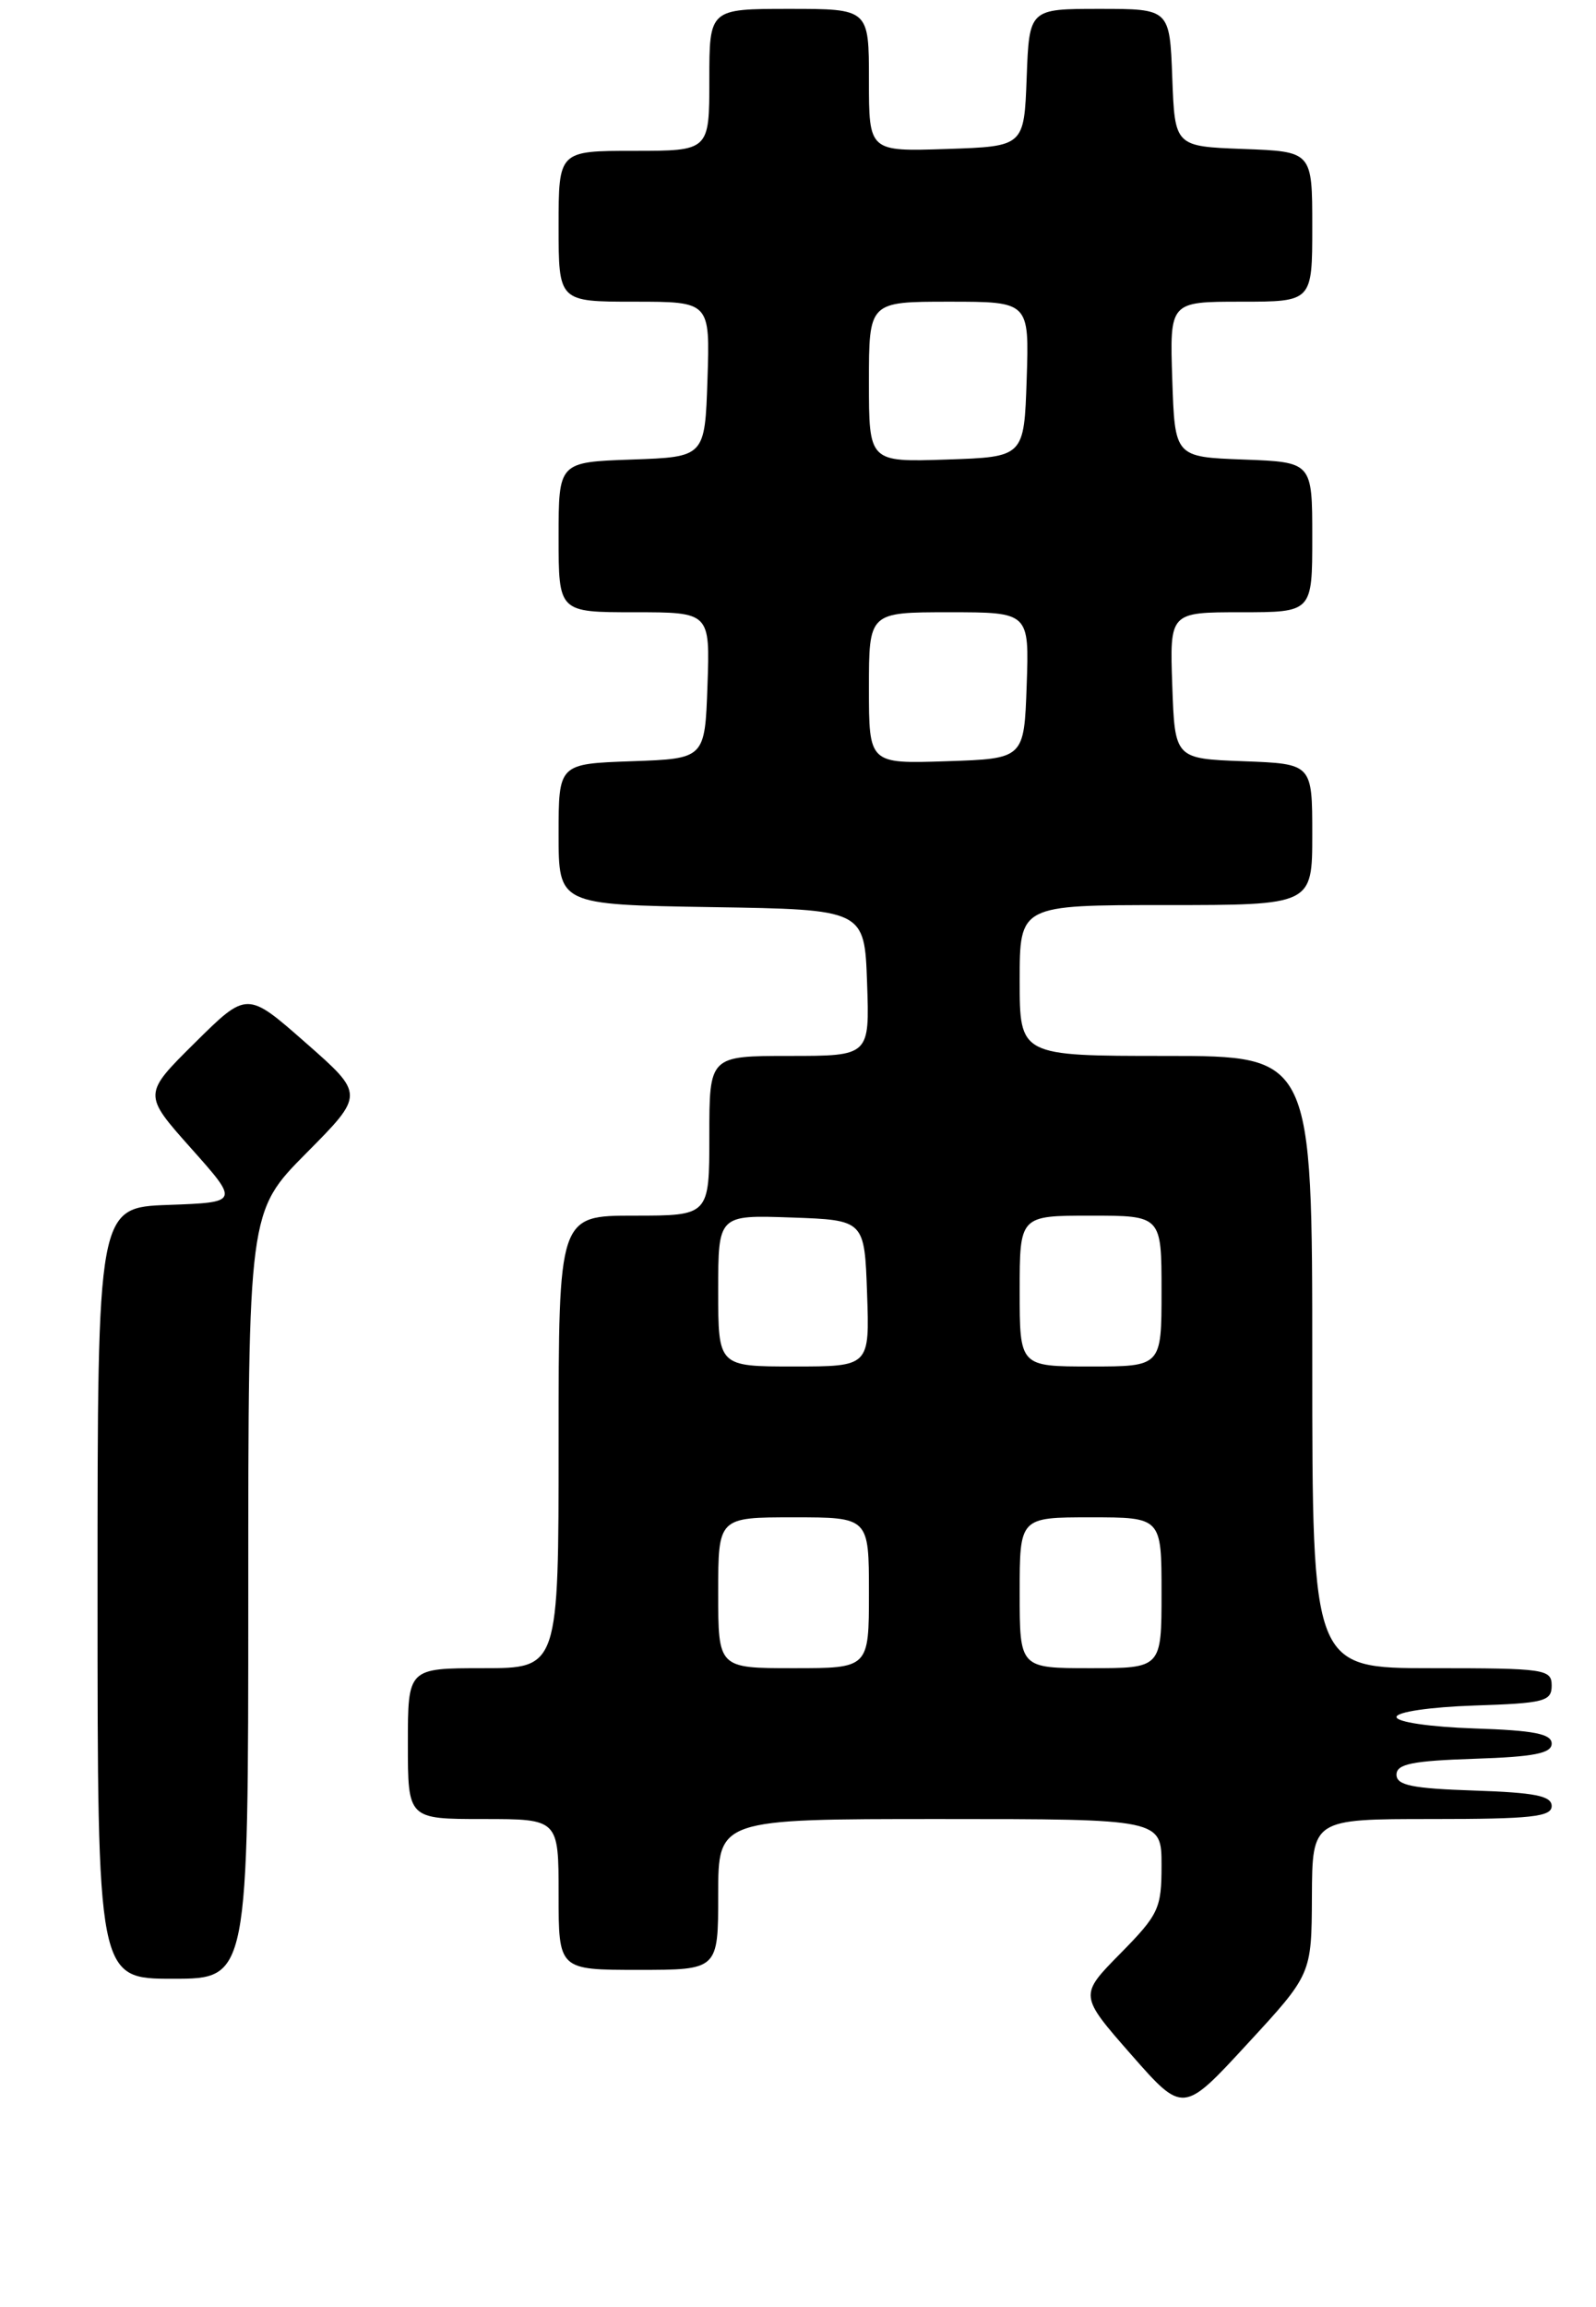 <?xml version="1.0" encoding="UTF-8" standalone="no"?>
<!DOCTYPE svg PUBLIC "-//W3C//DTD SVG 1.1//EN" "http://www.w3.org/Graphics/SVG/1.1/DTD/svg11.dtd" >
<svg xmlns="http://www.w3.org/2000/svg" xmlns:xlink="http://www.w3.org/1999/xlink" version="1.1" viewBox="0 0 180 260">
 <g >
 <path fill="currentColor"
d=" M 147.96 213.75 C 148.00 205.00 148.00 205.00 161.50 205.00 C 172.67 205.00 175.00 204.75 175.00 203.54 C 175.00 202.39 173.13 202.02 166.25 201.79 C 159.27 201.56 157.50 201.20 157.50 200.00 C 157.50 198.80 159.27 198.44 166.25 198.21 C 173.01 197.99 175.00 197.60 175.00 196.50 C 175.00 195.40 173.01 195.01 166.25 194.79 C 161.28 194.62 157.50 194.07 157.50 193.50 C 157.50 192.93 161.28 192.38 166.25 192.21 C 174.18 191.95 175.00 191.74 175.00 189.96 C 175.00 188.11 174.24 188.00 161.50 188.00 C 148.00 188.00 148.00 188.00 148.00 153.50 C 148.00 119.00 148.00 119.00 131.50 119.00 C 115.00 119.00 115.00 119.00 115.00 110.50 C 115.00 102.00 115.00 102.00 131.50 102.00 C 148.00 102.00 148.00 102.00 148.00 94.04 C 148.00 86.08 148.00 86.08 140.25 85.79 C 132.50 85.50 132.50 85.50 132.21 77.25 C 131.92 69.00 131.92 69.00 139.96 69.00 C 148.00 69.00 148.00 69.00 148.00 60.54 C 148.00 52.08 148.00 52.08 140.25 51.79 C 132.50 51.50 132.50 51.50 132.21 42.75 C 131.92 34.00 131.92 34.00 139.96 34.00 C 148.00 34.00 148.00 34.00 148.00 25.54 C 148.00 17.08 148.00 17.08 140.25 16.79 C 132.50 16.50 132.50 16.50 132.21 8.75 C 131.92 1.00 131.92 1.00 124.00 1.00 C 116.08 1.00 116.08 1.00 115.79 8.75 C 115.50 16.50 115.50 16.50 106.75 16.79 C 98.00 17.08 98.00 17.08 98.00 9.04 C 98.00 1.00 98.00 1.00 89.00 1.00 C 80.00 1.00 80.00 1.00 80.00 9.00 C 80.00 17.00 80.00 17.00 71.50 17.00 C 63.00 17.00 63.00 17.00 63.00 25.50 C 63.00 34.00 63.00 34.00 71.54 34.00 C 80.08 34.00 80.08 34.00 79.79 42.75 C 79.50 51.50 79.50 51.50 71.25 51.79 C 63.00 52.08 63.00 52.08 63.00 60.54 C 63.00 69.00 63.00 69.00 71.54 69.00 C 80.08 69.00 80.08 69.00 79.79 77.25 C 79.50 85.50 79.50 85.50 71.25 85.79 C 63.00 86.08 63.00 86.08 63.00 94.02 C 63.00 101.95 63.00 101.95 80.25 102.23 C 97.50 102.50 97.50 102.50 97.79 110.75 C 98.08 119.00 98.08 119.00 89.04 119.00 C 80.00 119.00 80.00 119.00 80.00 128.00 C 80.00 137.00 80.00 137.00 71.50 137.00 C 63.00 137.00 63.00 137.00 63.00 162.50 C 63.00 188.00 63.00 188.00 54.50 188.00 C 46.00 188.00 46.00 188.00 46.00 196.50 C 46.00 205.00 46.00 205.00 54.50 205.00 C 63.00 205.00 63.00 205.00 63.00 213.50 C 63.00 222.00 63.00 222.00 72.00 222.00 C 81.00 222.00 81.00 222.00 81.00 213.50 C 81.00 205.00 81.00 205.00 106.00 205.00 C 131.00 205.00 131.00 205.00 131.00 210.22 C 131.00 215.08 130.69 215.75 126.36 220.15 C 121.71 224.86 121.71 224.86 127.57 231.54 C 133.43 238.21 133.43 238.21 140.67 230.35 C 147.92 222.50 147.92 222.50 147.96 213.75 Z  M 28.00 179.78 C 28.00 136.55 28.00 136.55 34.55 129.95 C 41.11 123.34 41.11 123.34 34.48 117.52 C 27.86 111.70 27.86 111.70 21.99 117.51 C 16.12 123.32 16.12 123.32 21.55 129.41 C 26.98 135.50 26.98 135.50 18.99 135.79 C 11.00 136.08 11.00 136.08 11.00 179.54 C 11.00 223.00 11.00 223.00 19.50 223.00 C 28.00 223.00 28.00 223.00 28.00 179.78 Z  M 81.00 179.50 C 81.00 171.00 81.00 171.00 89.50 171.00 C 98.00 171.00 98.00 171.00 98.00 179.50 C 98.00 188.00 98.00 188.00 89.50 188.00 C 81.00 188.00 81.00 188.00 81.00 179.50 Z  M 115.00 179.50 C 115.00 171.00 115.00 171.00 123.00 171.00 C 131.00 171.00 131.00 171.00 131.00 179.50 C 131.00 188.00 131.00 188.00 123.00 188.00 C 115.00 188.00 115.00 188.00 115.00 179.50 Z  M 81.00 145.46 C 81.00 136.92 81.00 136.92 89.25 137.21 C 97.50 137.50 97.50 137.50 97.79 145.75 C 98.08 154.00 98.08 154.00 89.54 154.00 C 81.00 154.00 81.00 154.00 81.00 145.46 Z  M 115.00 145.50 C 115.00 137.00 115.00 137.00 123.00 137.00 C 131.00 137.00 131.00 137.00 131.00 145.50 C 131.00 154.00 131.00 154.00 123.00 154.00 C 115.00 154.00 115.00 154.00 115.00 145.50 Z  M 98.00 77.54 C 98.00 69.00 98.00 69.00 107.04 69.00 C 116.08 69.00 116.08 69.00 115.79 77.25 C 115.50 85.50 115.50 85.50 106.75 85.79 C 98.00 86.08 98.00 86.08 98.00 77.54 Z  M 98.00 43.04 C 98.00 34.00 98.00 34.00 107.04 34.00 C 116.08 34.00 116.08 34.00 115.79 42.75 C 115.50 51.50 115.50 51.50 106.75 51.79 C 98.00 52.08 98.00 52.08 98.00 43.04 Z "/>
</g>
</svg>
